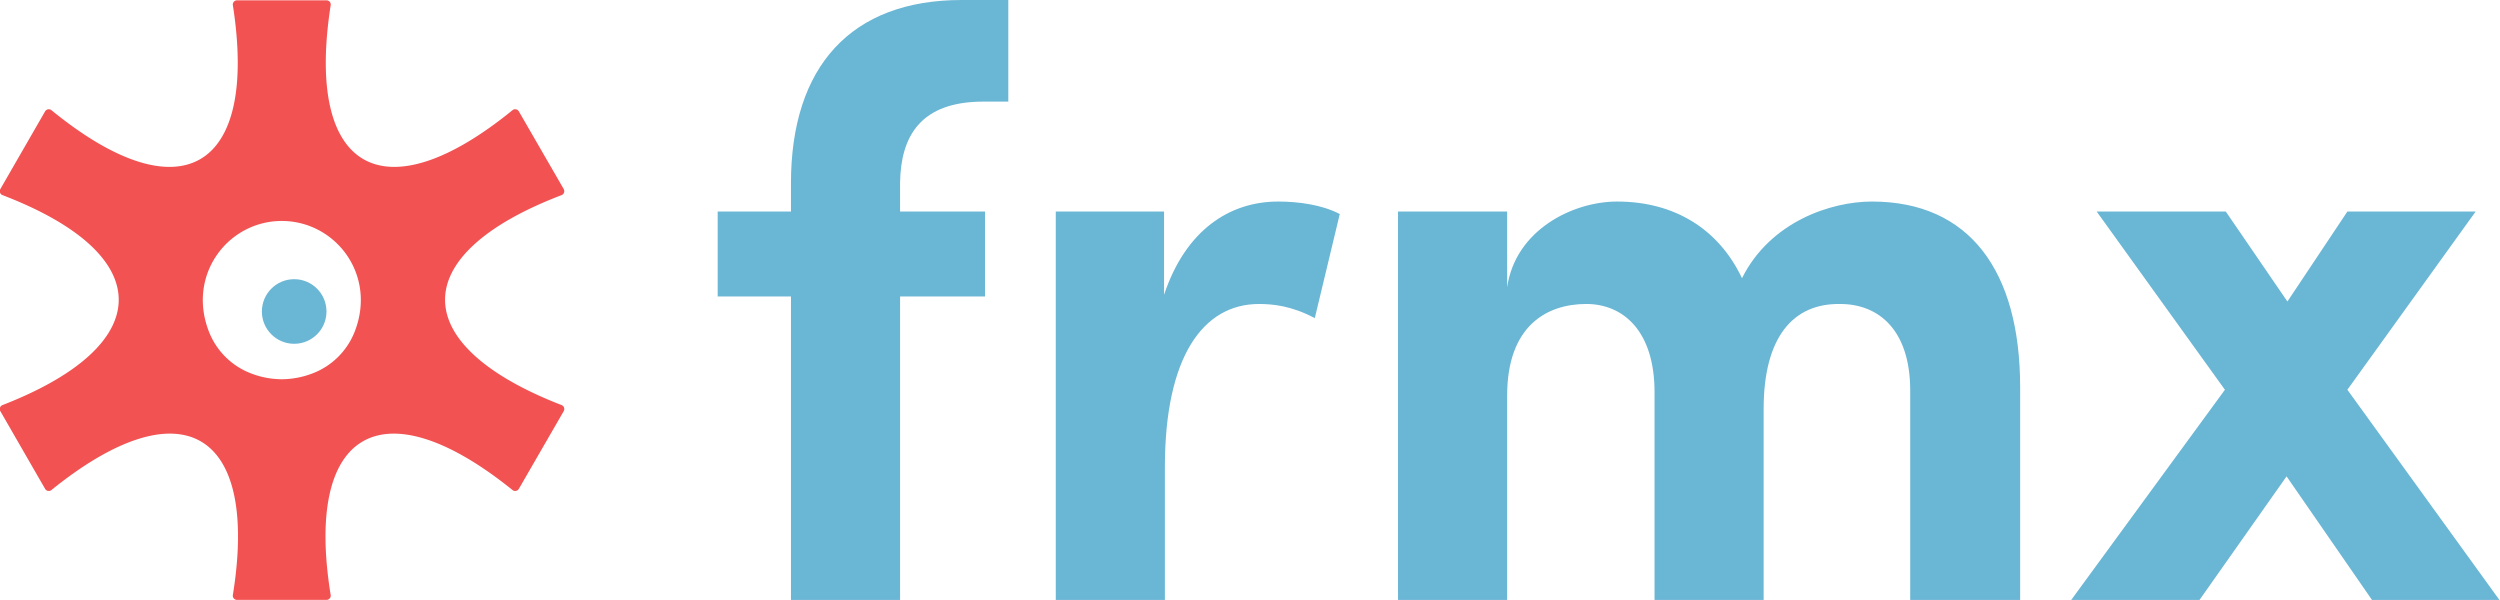 <svg id="Layer_1" data-name="Layer 1" xmlns="http://www.w3.org/2000/svg" viewBox="0 0 2167 520"><defs><style>.cls-1{fill:#f25252;}.cls-2{fill:#6ab6d5;}</style></defs><path class="cls-1" d="M1.8,169c134.81,51.46,134.81,130,0,182.26A3.71,3.71,0,0,0,.3,356.41c6.46,11.21,27.34,47.44,37.84,65.68l.94,1.63A3.7,3.7,0,0,0,44.27,425c112.87-91.36,180.73-52.1,157.51,91.14a3.7,3.7,0,0,0,3.69,3.85H283a3.7,3.7,0,0,0,3.69-3.85C263.44,372.91,331.44,333.65,444.55,425a3.71,3.71,0,0,0,5.2-1.29l.95-1.63c10.52-18.24,31.44-54.47,37.92-65.68a3.72,3.72,0,0,0-1.49-5.14C352,299,352,220.47,487.11,169a3.73,3.73,0,0,0,1.49-5.16L449.75,96.56a3.72,3.72,0,0,0-5.21-1.29C332.14,187,264.15,147.78,286.7,4.14A3.73,3.73,0,0,0,283,.27H205.5a3.71,3.71,0,0,0-3.71,3.87C224.29,147.78,156.44,187,44.28,95.27a3.71,3.71,0,0,0-5.2,1.29L.31,163.85A3.73,3.73,0,0,0,1.8,169ZM244,191.53h.43c46.61.18,82.26,46.82,63,96a63.44,63.44,0,0,1-35.89,35.88,75.31,75.31,0,0,1-27.14,5.32H244a75,75,0,0,1-27.08-5.32,63.32,63.32,0,0,1-35.8-35.88C161.9,238.35,197.47,191.71,244,191.53Z"/><path class="cls-2" d="M852.37,88.07c-54.14,0-71.47,29.6-72.19,70v25.27h73.63V257H780.18V520.48H685.61V257H622.09V183.36h63.52V158.82C685.61,57.76,737.59,0,833.6,0H874V88.07Z"/><path class="cls-2" d="M1161.31,185.53l-21.65,90.23c-20.22-10.82-36.82-12.26-48.37-12.26-48.37,0-81.57,45.47-81.57,141.49V520.48H915.14V183.36H1009v72.19c18.77-56.31,57-80.85,98.91-80.85C1125.94,174.7,1146.15,177.59,1161.31,185.53Z"/><path class="cls-2" d="M1751.06,335.68v184.8h-95.29V338.57c0-52.69-27.43-75.07-60.64-75.07-40.42-.73-66.41,28.14-66.41,90.95v166h-94.56V340c0-53.43-27.43-76.52-59.2-76.52-33.93,0-68.57,18.75-68.57,79.4V520.48h-94.58V183.36h94.58v65.7c7.21-49.82,57-74.36,95.28-74.36,49.81,0,88.07,23.83,108.29,66.42,24.54-49.09,77.23-66.42,112.6-66.42C1707,174.7,1751.06,234.62,1751.06,335.68Z"/><path class="cls-2" d="M2166.81,520.48H2056.35L1982,412.92l-75.79,107.56H1795l133.55-182.64L1817.41,183.36H1929.3l53.42,78,52-78h111.17L2034.7,337.84Z"/><circle class="cls-2" cx="255" cy="270" r="28"/></svg>